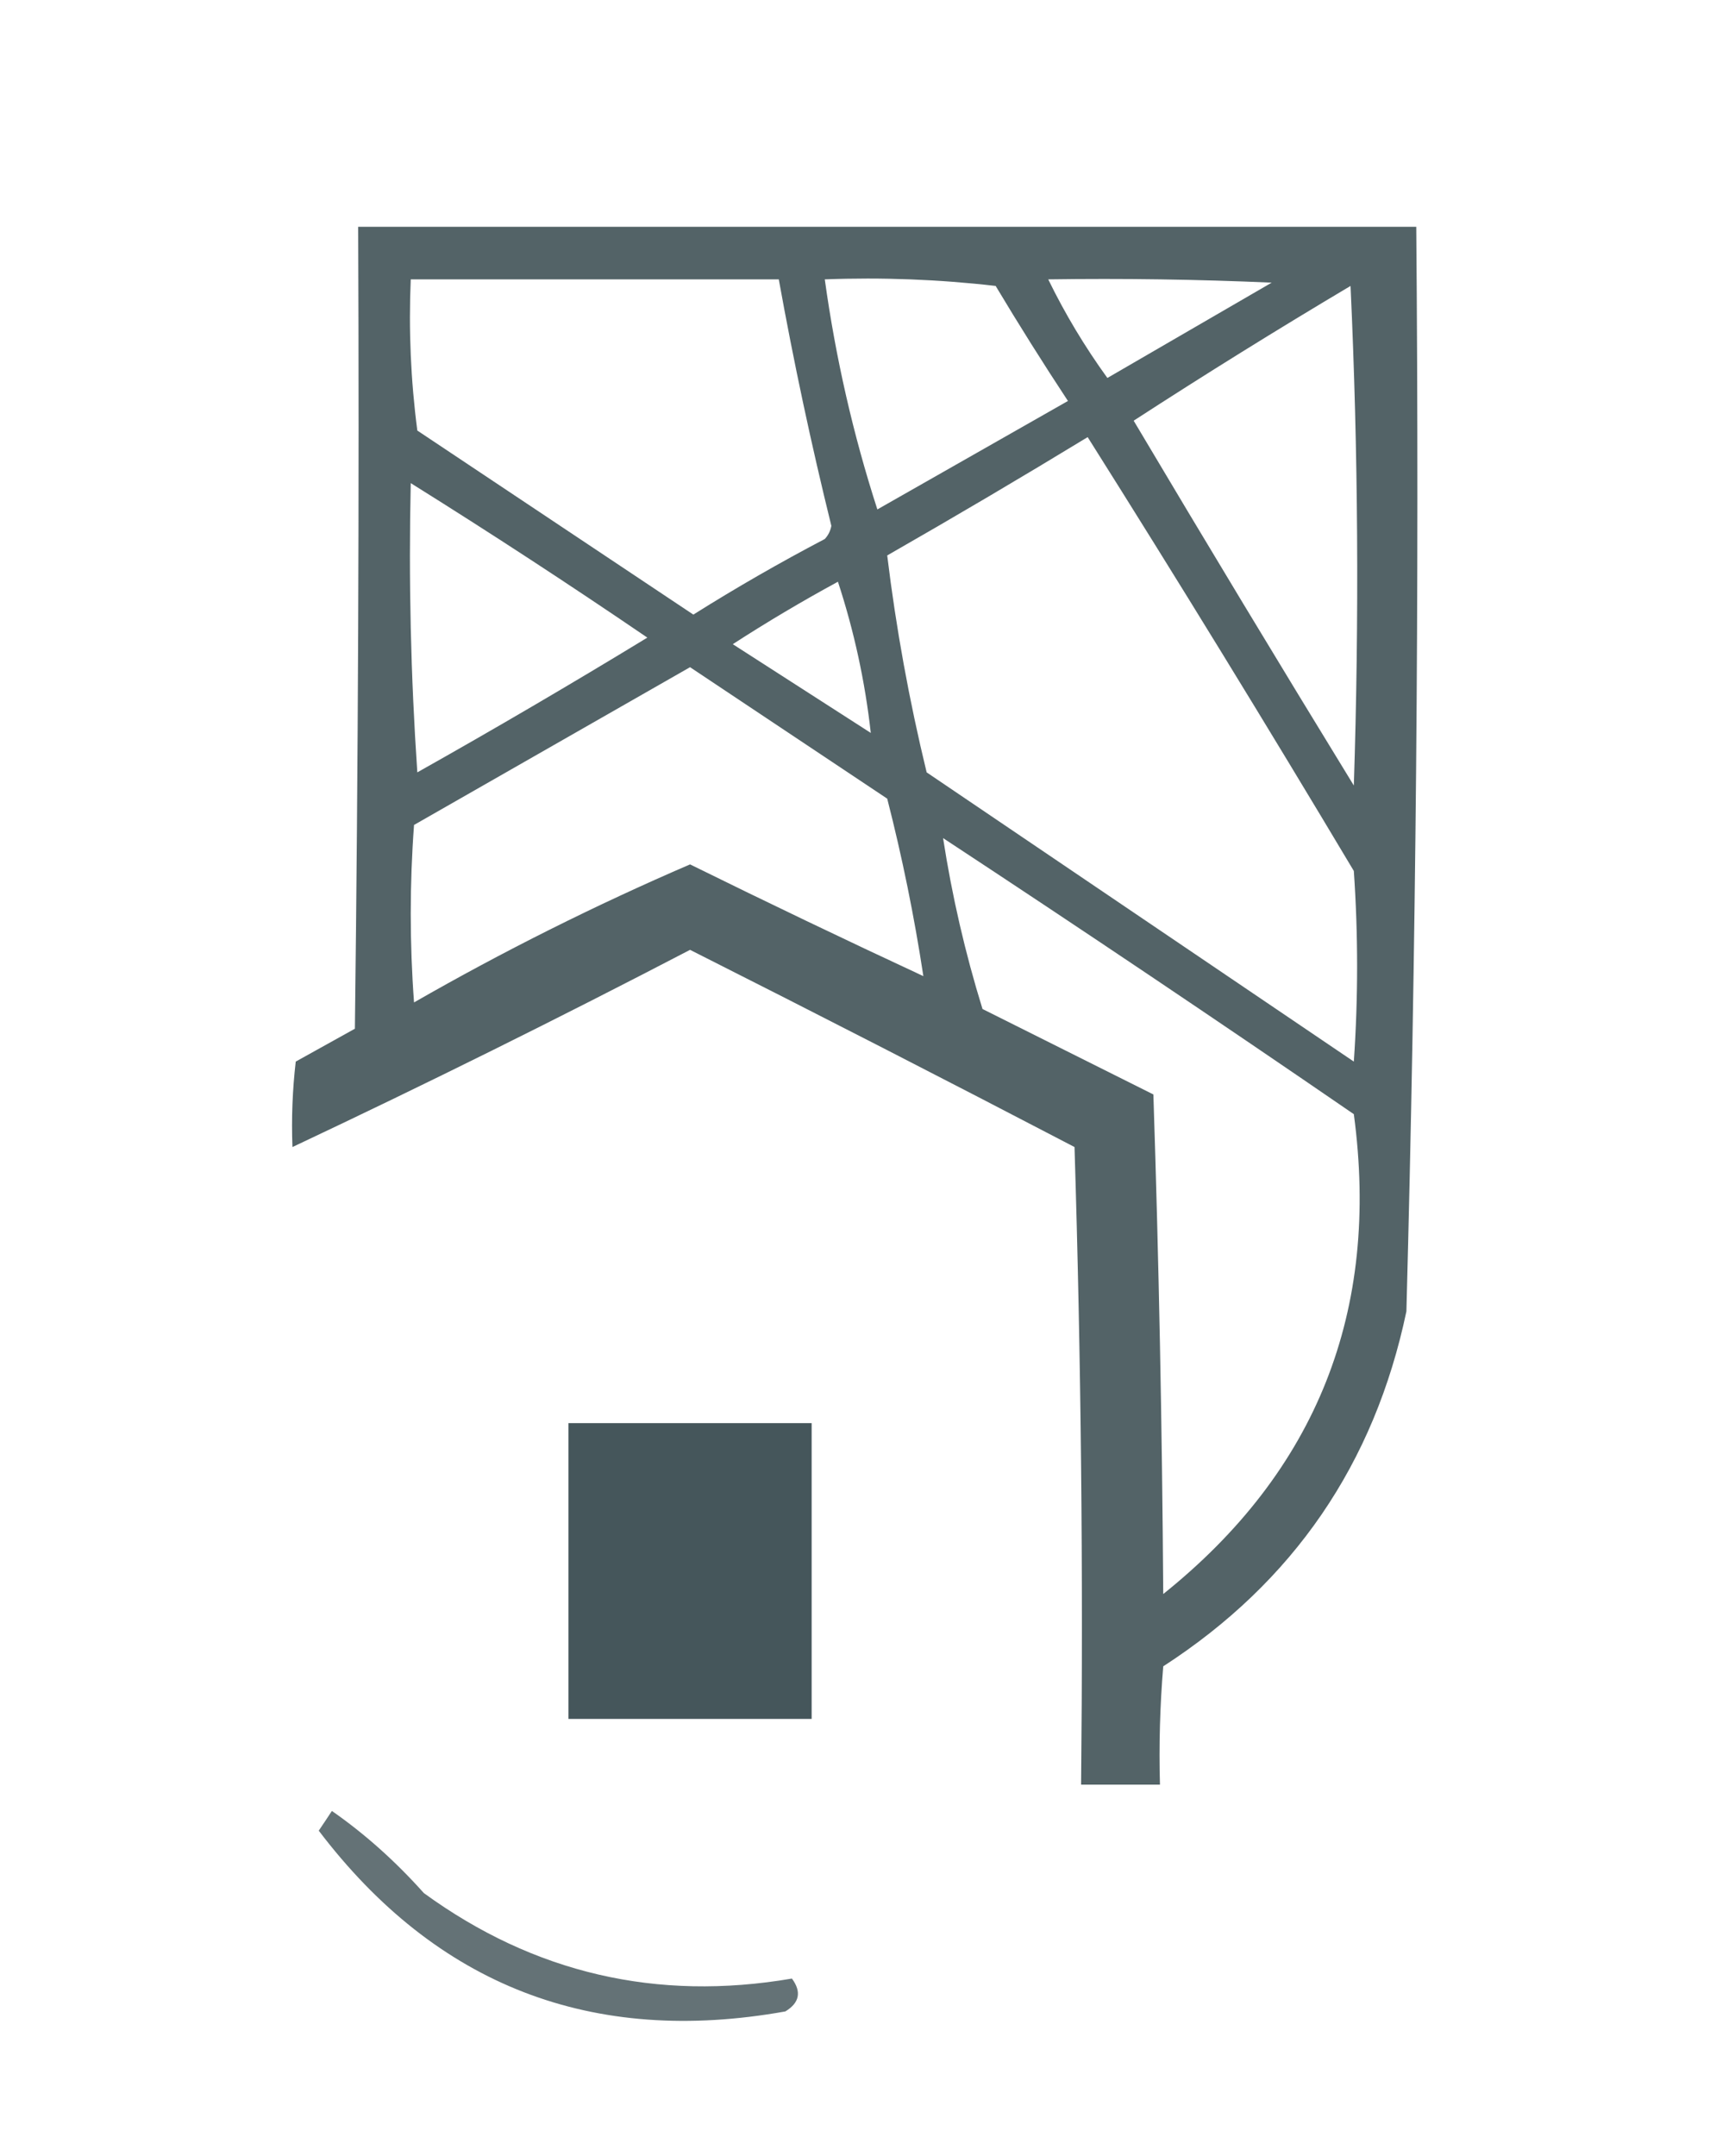 <?xml version="1.0" encoding="UTF-8"?>
<!DOCTYPE svg PUBLIC "-//W3C//DTD SVG 1.1//EN" "http://www.w3.org/Graphics/SVG/1.1/DTD/svg11.dtd">
<svg xmlns="http://www.w3.org/2000/svg" version="1.1" width="264px" height="328px" style="shape-rendering:geometricPrecision; text-rendering:geometricPrecision; image-rendering:optimizeQuality; fill-rule:evenodd; clip-rule:evenodd" xmlns:xlink="http://www.w3.org/1999/xlink">
<g><path style="opacity:0.903" fill="#425358" d="M 54.5,34.5 C 108.167,34.5 161.833,34.5 215.5,34.5C 215.97,89.529 215.47,144.529 214,199.5C 209.134,222.686 196.8,240.686 177,253.5C 176.501,259.491 176.334,265.491 176.5,271.5C 172.5,271.5 168.5,271.5 164.5,271.5C 164.833,239.16 164.5,206.826 163.5,174.5C 144.078,164.372 124.578,154.372 105,144.5C 84.97,154.932 64.803,164.932 44.5,174.5C 44.334,170.154 44.501,165.821 45,161.5C 48,159.833 51,158.167 54,156.5C 54.5,115.835 54.667,75.168 54.5,34.5 Z M 62.5,42.5 C 81.167,42.5 99.833,42.5 118.5,42.5C 120.768,55.074 123.435,67.573 126.5,80C 126.355,80.772 126.022,81.439 125.5,82C 118.67,85.581 112.003,89.414 105.5,93.5C 91.5,84.167 77.5,74.833 63.5,65.5C 62.502,57.862 62.169,50.196 62.5,42.5 Z M 125.5,42.5 C 134.192,42.169 142.859,42.502 151.5,43.5C 155.042,49.418 158.708,55.251 162.5,61C 152.833,66.5 143.167,72 133.5,77.5C 129.824,66.128 127.157,54.461 125.5,42.5 Z M 159.5,42.5 C 170.838,42.334 182.172,42.5 193.5,43C 185.167,47.833 176.833,52.667 168.5,57.5C 165.048,52.727 162.048,47.727 159.5,42.5 Z M 205.5,43.5 C 206.663,68.663 206.83,93.997 206,119.5C 194.701,101.067 183.534,82.567 172.5,64C 183.389,56.935 194.389,50.102 205.5,43.5 Z M 165.5,66.5 C 179.226,88.269 192.726,110.269 206,132.5C 206.667,142.167 206.667,151.833 206,161.5C 184.333,146.833 162.667,132.167 141,117.5C 138.344,106.559 136.344,95.559 135,84.5C 145.312,78.6 155.479,72.6 165.5,66.5 Z M 62.5,73.5 C 74.614,81.064 86.614,88.897 98.5,97C 86.963,104.033 75.296,110.866 63.5,117.5C 62.501,102.848 62.167,88.182 62.5,73.5 Z M 132.5,111.5 C 125.528,107.011 118.528,102.511 111.5,98C 116.703,94.634 122.036,91.468 127.5,88.5C 129.956,95.991 131.623,103.657 132.5,111.5 Z M 140.5,148.5 C 128.584,142.958 116.751,137.292 105,131.5C 90.594,137.703 76.594,144.703 63,152.5C 62.333,143.5 62.333,134.5 63,125.5C 77,117.5 91,109.5 105,101.5C 115,108.167 125,114.833 135,121.5C 137.285,130.424 139.118,139.424 140.5,148.5 Z M 143.5,127.5 C 164.452,141.278 185.285,155.278 206,169.5C 210.025,199.451 200.358,223.784 177,242.5C 176.833,217.16 176.333,191.827 175.5,166.5C 166.833,162.167 158.167,157.833 149.5,153.5C 146.863,144.984 144.863,136.317 143.5,127.5 Z"/></g>
<g><path style="opacity:0.977" fill="#425358" d="M 86.5,216.5 C 98.833,216.5 111.167,216.5 123.5,216.5C 123.5,231.5 123.5,246.5 123.5,261.5C 111.167,261.5 98.833,261.5 86.5,261.5C 86.5,246.5 86.5,231.5 86.5,216.5 Z"/></g>
<g><path style="opacity:0.82" fill="#425358" d="M 50.5,275.5 C 55.49,278.973 60.157,283.139 64.5,288C 81.264,300.19 99.931,304.523 120.5,301C 121.991,303.022 121.658,304.688 119.5,306C 90.099,311.261 66.432,302.094 48.5,278.5C 49.193,277.482 49.859,276.482 50.5,275.5 Z"/></g>
</svg>

